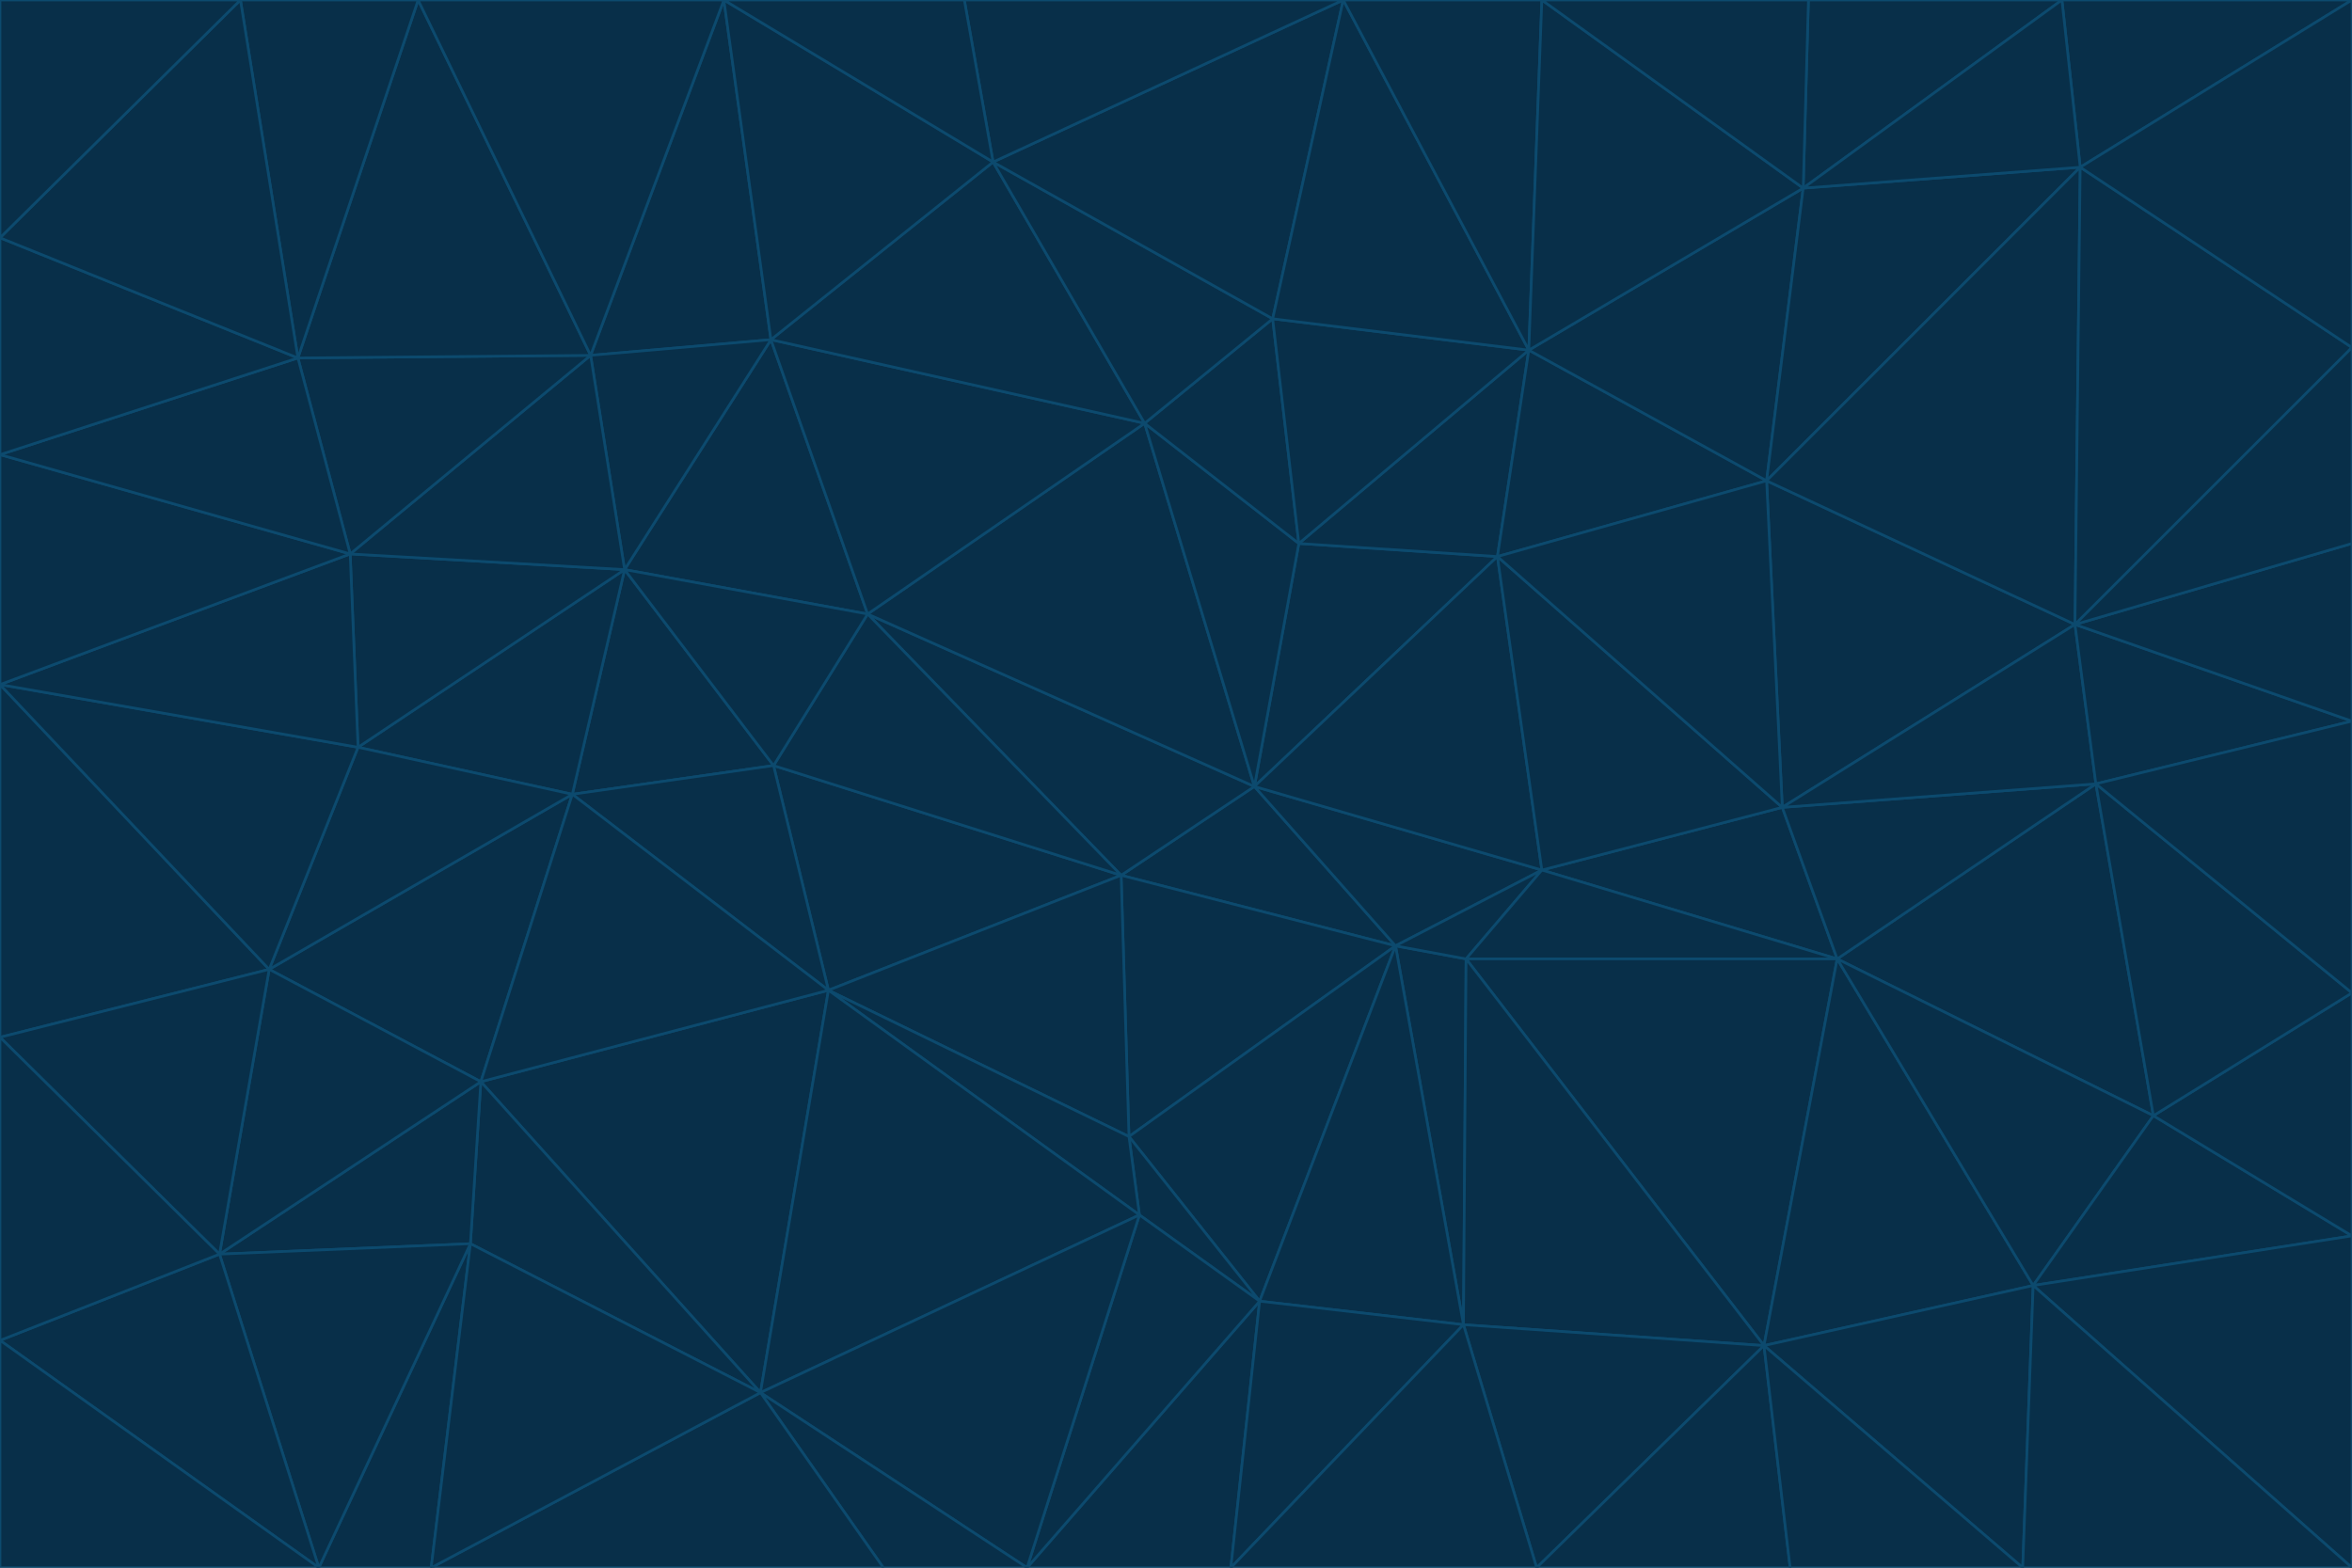 <svg id="visual" viewBox="0 0 900 600" width="900" height="600" xmlns="http://www.w3.org/2000/svg" xmlns:xlink="http://www.w3.org/1999/xlink" version="1.1"><g stroke-width="1" stroke-linejoin="bevel"><path d="M480 301L429 335L534 362Z" fill="#082f49" stroke="#0c4a6e"></path><path d="M534 362L590 333L480 301Z" fill="#082f49" stroke="#0c4a6e"></path><path d="M429 335L432 435L534 362Z" fill="#082f49" stroke="#0c4a6e"></path><path d="M534 362L560 507L561 367Z" fill="#082f49" stroke="#0c4a6e"></path><path d="M561 367L590 333L534 362Z" fill="#082f49" stroke="#0c4a6e"></path><path d="M432 435L482 498L534 362Z" fill="#082f49" stroke="#0c4a6e"></path><path d="M436 465L482 498L432 435Z" fill="#082f49" stroke="#0c4a6e"></path><path d="M703 367L682 309L590 333Z" fill="#082f49" stroke="#0c4a6e"></path><path d="M573 213L497 208L480 301Z" fill="#082f49" stroke="#0c4a6e"></path><path d="M480 301L332 235L429 335Z" fill="#082f49" stroke="#0c4a6e"></path><path d="M296 293L317 379L429 335Z" fill="#082f49" stroke="#0c4a6e"></path><path d="M429 335L317 379L432 435Z" fill="#082f49" stroke="#0c4a6e"></path><path d="M432 435L317 379L436 465Z" fill="#082f49" stroke="#0c4a6e"></path><path d="M590 333L573 213L480 301Z" fill="#082f49" stroke="#0c4a6e"></path><path d="M482 498L560 507L534 362Z" fill="#082f49" stroke="#0c4a6e"></path><path d="M438 162L332 235L480 301Z" fill="#082f49" stroke="#0c4a6e"></path><path d="M332 235L296 293L429 335Z" fill="#082f49" stroke="#0c4a6e"></path><path d="M497 208L438 162L480 301Z" fill="#082f49" stroke="#0c4a6e"></path><path d="M487 122L438 162L497 208Z" fill="#082f49" stroke="#0c4a6e"></path><path d="M703 367L590 333L561 367Z" fill="#082f49" stroke="#0c4a6e"></path><path d="M590 333L682 309L573 213Z" fill="#082f49" stroke="#0c4a6e"></path><path d="M675 515L703 367L561 367Z" fill="#082f49" stroke="#0c4a6e"></path><path d="M585 134L497 208L573 213Z" fill="#082f49" stroke="#0c4a6e"></path><path d="M585 134L487 122L497 208Z" fill="#082f49" stroke="#0c4a6e"></path><path d="M295 130L239 218L332 235Z" fill="#082f49" stroke="#0c4a6e"></path><path d="M393 600L471 600L482 498Z" fill="#082f49" stroke="#0c4a6e"></path><path d="M482 498L471 600L560 507Z" fill="#082f49" stroke="#0c4a6e"></path><path d="M560 507L675 515L561 367Z" fill="#082f49" stroke="#0c4a6e"></path><path d="M393 600L482 498L436 465Z" fill="#082f49" stroke="#0c4a6e"></path><path d="M676 184L585 134L573 213Z" fill="#082f49" stroke="#0c4a6e"></path><path d="M588 600L675 515L560 507Z" fill="#082f49" stroke="#0c4a6e"></path><path d="M184 414L291 533L317 379Z" fill="#082f49" stroke="#0c4a6e"></path><path d="M317 379L291 533L436 465Z" fill="#082f49" stroke="#0c4a6e"></path><path d="M291 533L393 600L436 465Z" fill="#082f49" stroke="#0c4a6e"></path><path d="M794 239L676 184L682 309Z" fill="#082f49" stroke="#0c4a6e"></path><path d="M682 309L676 184L573 213Z" fill="#082f49" stroke="#0c4a6e"></path><path d="M239 218L219 304L296 293Z" fill="#082f49" stroke="#0c4a6e"></path><path d="M296 293L219 304L317 379Z" fill="#082f49" stroke="#0c4a6e"></path><path d="M239 218L296 293L332 235Z" fill="#082f49" stroke="#0c4a6e"></path><path d="M471 600L588 600L560 507Z" fill="#082f49" stroke="#0c4a6e"></path><path d="M295 130L332 235L438 162Z" fill="#082f49" stroke="#0c4a6e"></path><path d="M291 533L338 600L393 600Z" fill="#082f49" stroke="#0c4a6e"></path><path d="M380 62L295 130L438 162Z" fill="#082f49" stroke="#0c4a6e"></path><path d="M103 371L184 414L219 304Z" fill="#082f49" stroke="#0c4a6e"></path><path d="M219 304L184 414L317 379Z" fill="#082f49" stroke="#0c4a6e"></path><path d="M291 533L165 600L338 600Z" fill="#082f49" stroke="#0c4a6e"></path><path d="M487 122L380 62L438 162Z" fill="#082f49" stroke="#0c4a6e"></path><path d="M514 0L380 62L487 122Z" fill="#082f49" stroke="#0c4a6e"></path><path d="M588 600L685 600L675 515Z" fill="#082f49" stroke="#0c4a6e"></path><path d="M824 427L802 300L703 367Z" fill="#082f49" stroke="#0c4a6e"></path><path d="M184 414L180 476L291 533Z" fill="#082f49" stroke="#0c4a6e"></path><path d="M778 492L703 367L675 515Z" fill="#082f49" stroke="#0c4a6e"></path><path d="M703 367L802 300L682 309Z" fill="#082f49" stroke="#0c4a6e"></path><path d="M774 600L778 492L675 515Z" fill="#082f49" stroke="#0c4a6e"></path><path d="M802 300L794 239L682 309Z" fill="#082f49" stroke="#0c4a6e"></path><path d="M676 184L690 72L585 134Z" fill="#082f49" stroke="#0c4a6e"></path><path d="M277 0L226 136L295 130Z" fill="#082f49" stroke="#0c4a6e"></path><path d="M295 130L226 136L239 218Z" fill="#082f49" stroke="#0c4a6e"></path><path d="M239 218L137 286L219 304Z" fill="#082f49" stroke="#0c4a6e"></path><path d="M134 212L137 286L239 218Z" fill="#082f49" stroke="#0c4a6e"></path><path d="M184 414L84 480L180 476Z" fill="#082f49" stroke="#0c4a6e"></path><path d="M778 492L824 427L703 367Z" fill="#082f49" stroke="#0c4a6e"></path><path d="M802 300L900 276L794 239Z" fill="#082f49" stroke="#0c4a6e"></path><path d="M796 64L690 72L676 184Z" fill="#082f49" stroke="#0c4a6e"></path><path d="M585 134L514 0L487 122Z" fill="#082f49" stroke="#0c4a6e"></path><path d="M590 0L514 0L585 134Z" fill="#082f49" stroke="#0c4a6e"></path><path d="M690 72L590 0L585 134Z" fill="#082f49" stroke="#0c4a6e"></path><path d="M380 62L277 0L295 130Z" fill="#082f49" stroke="#0c4a6e"></path><path d="M514 0L369 0L380 62Z" fill="#082f49" stroke="#0c4a6e"></path><path d="M226 136L134 212L239 218Z" fill="#082f49" stroke="#0c4a6e"></path><path d="M114 137L134 212L226 136Z" fill="#082f49" stroke="#0c4a6e"></path><path d="M0 397L103 371L0 262Z" fill="#082f49" stroke="#0c4a6e"></path><path d="M137 286L103 371L219 304Z" fill="#082f49" stroke="#0c4a6e"></path><path d="M685 600L774 600L675 515Z" fill="#082f49" stroke="#0c4a6e"></path><path d="M778 492L900 473L824 427Z" fill="#082f49" stroke="#0c4a6e"></path><path d="M122 600L165 600L180 476Z" fill="#082f49" stroke="#0c4a6e"></path><path d="M180 476L165 600L291 533Z" fill="#082f49" stroke="#0c4a6e"></path><path d="M369 0L277 0L380 62Z" fill="#082f49" stroke="#0c4a6e"></path><path d="M789 0L692 0L690 72Z" fill="#082f49" stroke="#0c4a6e"></path><path d="M690 72L692 0L590 0Z" fill="#082f49" stroke="#0c4a6e"></path><path d="M103 371L84 480L184 414Z" fill="#082f49" stroke="#0c4a6e"></path><path d="M900 473L900 380L824 427Z" fill="#082f49" stroke="#0c4a6e"></path><path d="M824 427L900 380L802 300Z" fill="#082f49" stroke="#0c4a6e"></path><path d="M794 239L796 64L676 184Z" fill="#082f49" stroke="#0c4a6e"></path><path d="M160 0L114 137L226 136Z" fill="#082f49" stroke="#0c4a6e"></path><path d="M0 262L103 371L137 286Z" fill="#082f49" stroke="#0c4a6e"></path><path d="M103 371L0 397L84 480Z" fill="#082f49" stroke="#0c4a6e"></path><path d="M900 380L900 276L802 300Z" fill="#082f49" stroke="#0c4a6e"></path><path d="M900 133L796 64L794 239Z" fill="#082f49" stroke="#0c4a6e"></path><path d="M84 480L122 600L180 476Z" fill="#082f49" stroke="#0c4a6e"></path><path d="M900 600L900 473L778 492Z" fill="#082f49" stroke="#0c4a6e"></path><path d="M900 276L900 208L794 239Z" fill="#082f49" stroke="#0c4a6e"></path><path d="M900 0L789 0L796 64Z" fill="#082f49" stroke="#0c4a6e"></path><path d="M796 64L789 0L690 72Z" fill="#082f49" stroke="#0c4a6e"></path><path d="M900 208L900 133L794 239Z" fill="#082f49" stroke="#0c4a6e"></path><path d="M277 0L160 0L226 136Z" fill="#082f49" stroke="#0c4a6e"></path><path d="M0 262L137 286L134 212Z" fill="#082f49" stroke="#0c4a6e"></path><path d="M84 480L0 513L122 600Z" fill="#082f49" stroke="#0c4a6e"></path><path d="M0 262L134 212L0 174Z" fill="#082f49" stroke="#0c4a6e"></path><path d="M774 600L900 600L778 492Z" fill="#082f49" stroke="#0c4a6e"></path><path d="M0 174L134 212L114 137Z" fill="#082f49" stroke="#0c4a6e"></path><path d="M0 397L0 513L84 480Z" fill="#082f49" stroke="#0c4a6e"></path><path d="M0 91L0 174L114 137Z" fill="#082f49" stroke="#0c4a6e"></path><path d="M160 0L92 0L114 137Z" fill="#082f49" stroke="#0c4a6e"></path><path d="M0 513L0 600L122 600Z" fill="#082f49" stroke="#0c4a6e"></path><path d="M92 0L0 91L114 137Z" fill="#082f49" stroke="#0c4a6e"></path><path d="M900 133L900 0L796 64Z" fill="#082f49" stroke="#0c4a6e"></path><path d="M92 0L0 0L0 91Z" fill="#082f49" stroke="#0c4a6e"></path></g></svg>